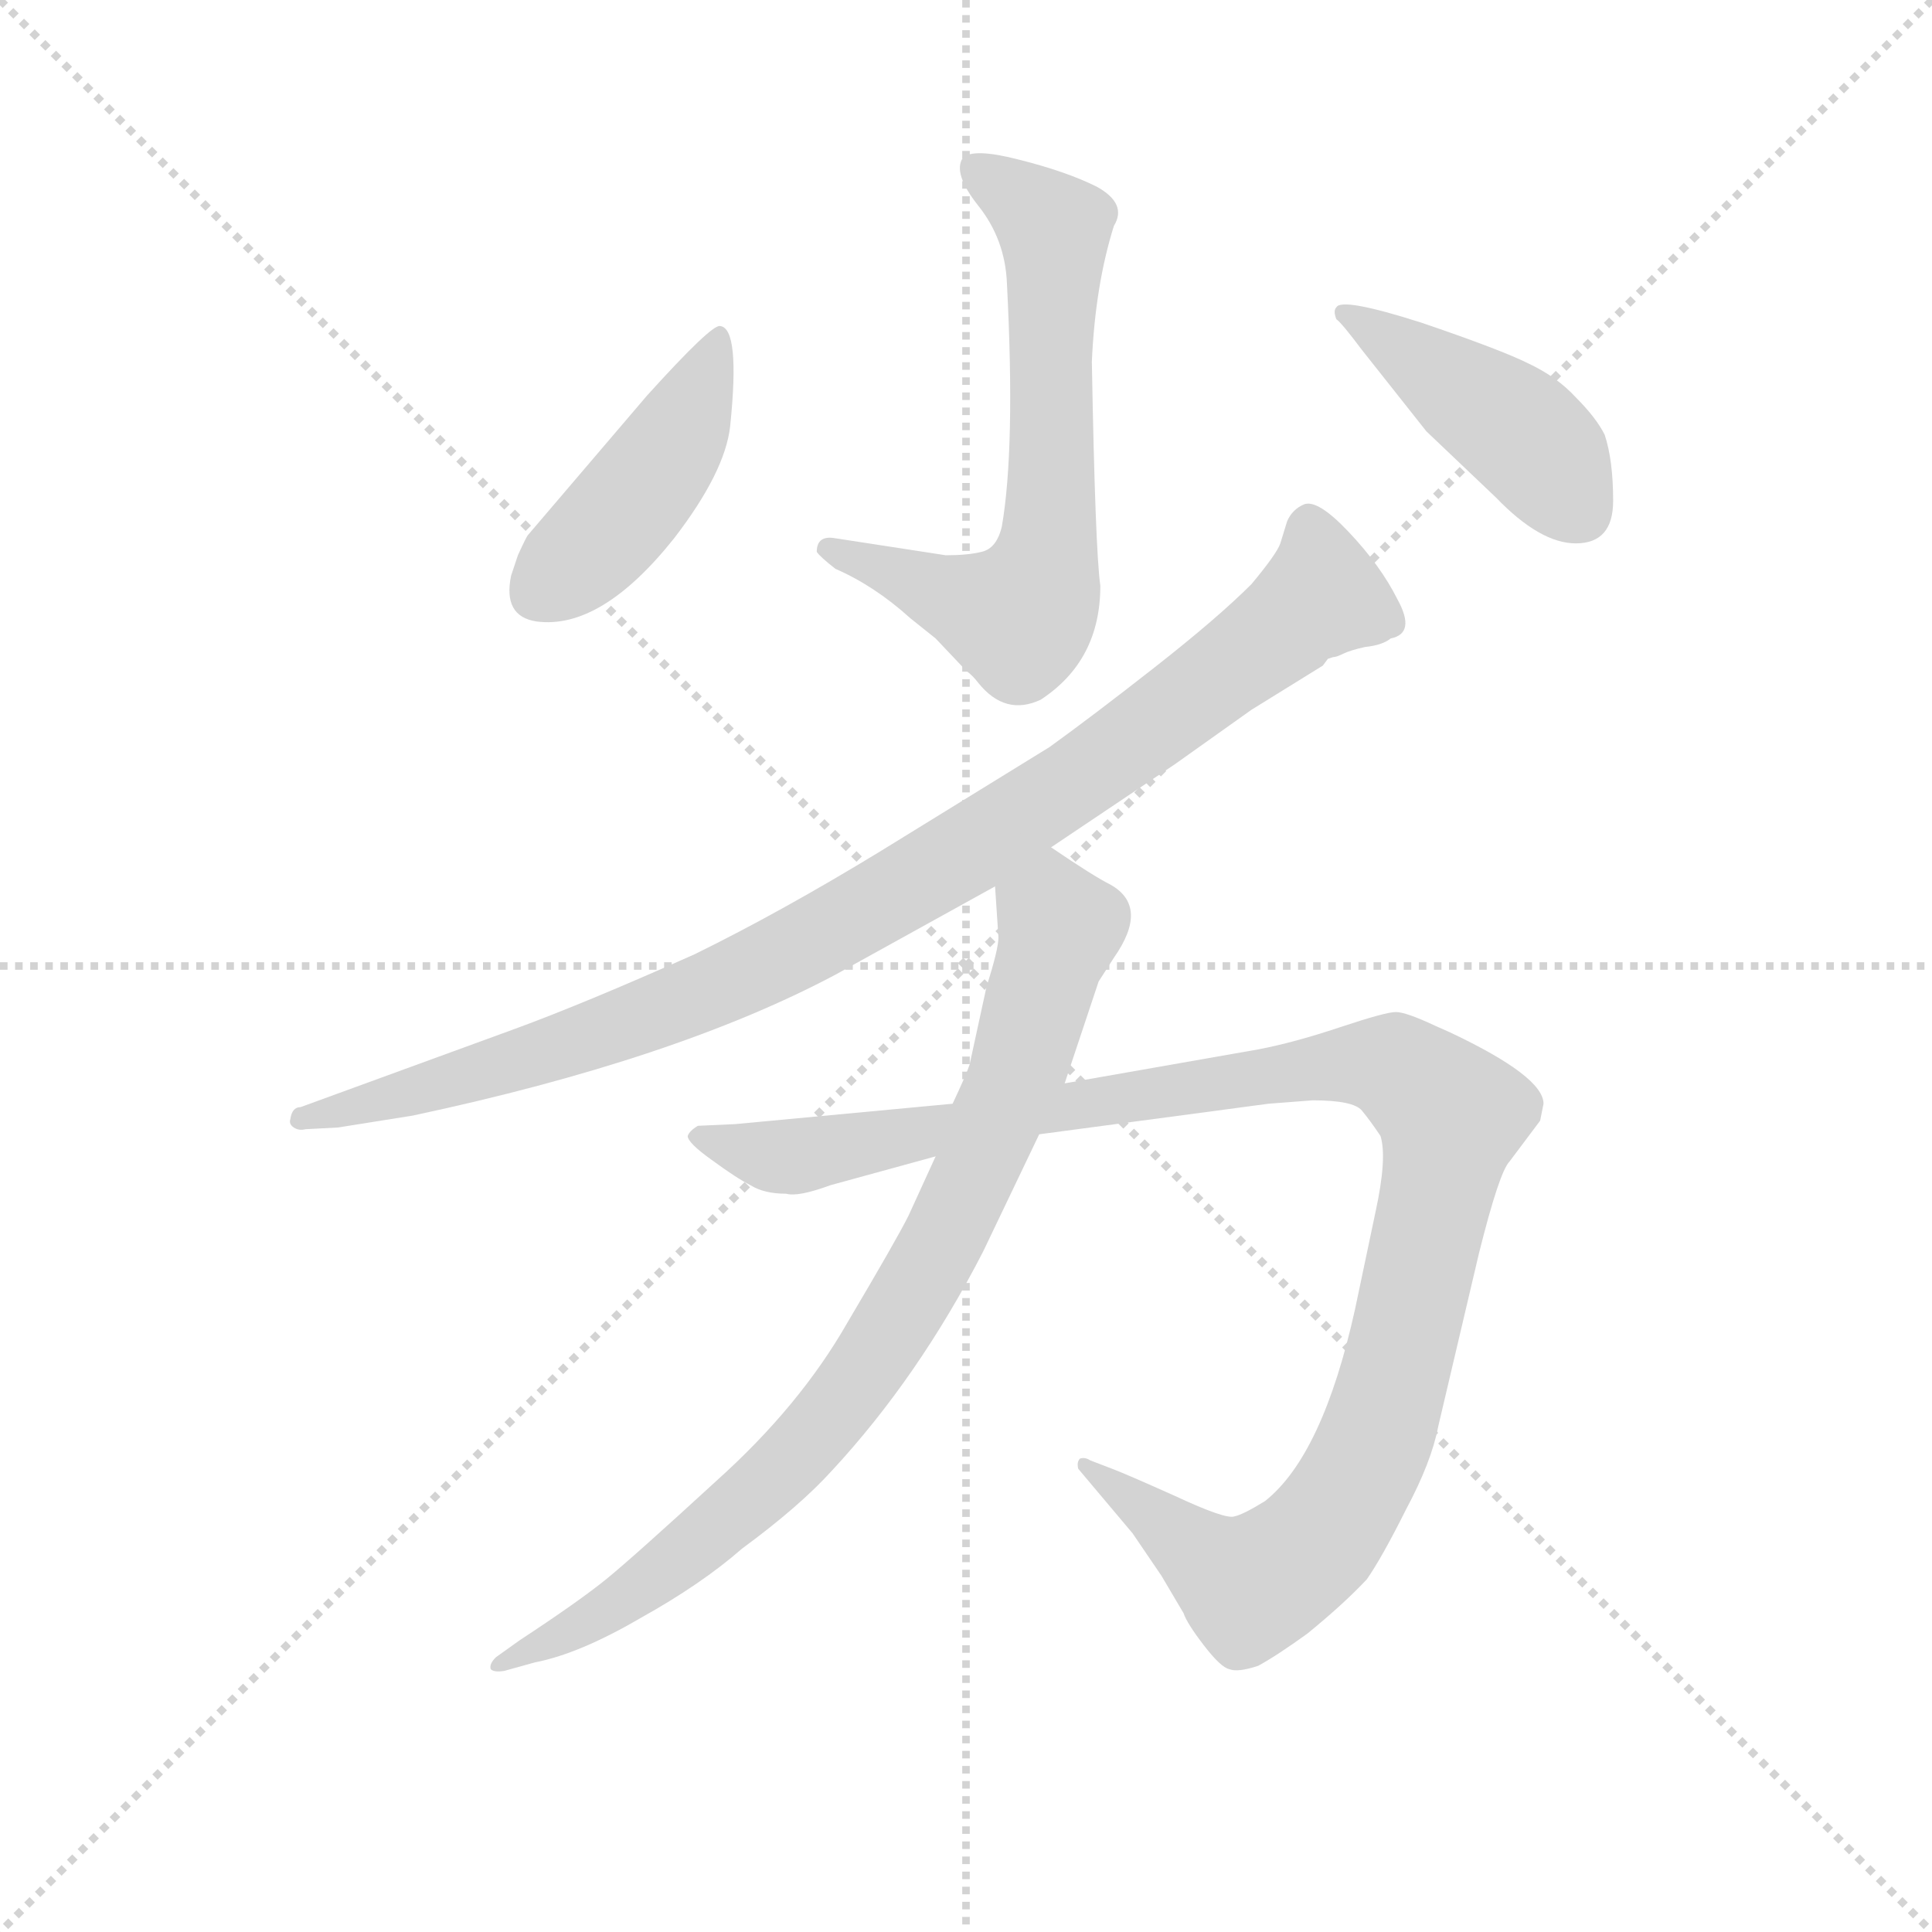 <svg version="1.1" viewBox="0 0 1024 1024" xmlns="http://www.w3.org/2000/svg">
  <g stroke="lightgray" stroke-dasharray="1,1" stroke-width="1" transform="scale(4, 4)">
    <line x1="0" y1="0" x2="256" y2="256"></line>
    <line x1="256" y1="0" x2="0" y2="256"></line>
    <line x1="128" y1="0" x2="128" y2="256"></line>
    <line x1="0" y1="128" x2="256" y2="128"></line>
  </g>
  <g transform="scale(0.9, -0.9) translate(50, -830)">
    <style type="text/css">
      
        @keyframes keyframes0 {
          from {
            stroke: blue;
            stroke-dashoffset: 663;
            stroke-width: 128;
          }
          68% {
            animation-timing-function: step-end;
            stroke: blue;
            stroke-dashoffset: 0;
            stroke-width: 128;
          }
          to {
            stroke: black;
            stroke-width: 1024;
          }
        }
        #make-me-a-hanzi-animation-0 {
          animation: keyframes0 0.79s both;
          animation-delay: 0s;
          animation-timing-function: linear;
        }
      
        @keyframes keyframes1 {
          from {
            stroke: blue;
            stroke-dashoffset: 443;
            stroke-width: 128;
          }
          59% {
            animation-timing-function: step-end;
            stroke: blue;
            stroke-dashoffset: 0;
            stroke-width: 128;
          }
          to {
            stroke: black;
            stroke-width: 1024;
          }
        }
        #make-me-a-hanzi-animation-1 {
          animation: keyframes1 0.611s both;
          animation-delay: 0.79s;
          animation-timing-function: linear;
        }
      
        @keyframes keyframes2 {
          from {
            stroke: blue;
            stroke-dashoffset: 440;
            stroke-width: 128;
          }
          59% {
            animation-timing-function: step-end;
            stroke: blue;
            stroke-dashoffset: 0;
            stroke-width: 128;
          }
          to {
            stroke: black;
            stroke-width: 1024;
          }
        }
        #make-me-a-hanzi-animation-2 {
          animation: keyframes2 0.608s both;
          animation-delay: 1.4s;
          animation-timing-function: linear;
        }
      
        @keyframes keyframes3 {
          from {
            stroke: blue;
            stroke-dashoffset: 979;
            stroke-width: 128;
          }
          76% {
            animation-timing-function: step-end;
            stroke: blue;
            stroke-dashoffset: 0;
            stroke-width: 128;
          }
          to {
            stroke: black;
            stroke-width: 1024;
          }
        }
        #make-me-a-hanzi-animation-3 {
          animation: keyframes3 1.047s both;
          animation-delay: 2.008s;
          animation-timing-function: linear;
        }
      
        @keyframes keyframes4 {
          from {
            stroke: blue;
            stroke-dashoffset: 1150;
            stroke-width: 128;
          }
          79% {
            animation-timing-function: step-end;
            stroke: blue;
            stroke-dashoffset: 0;
            stroke-width: 128;
          }
          to {
            stroke: black;
            stroke-width: 1024;
          }
        }
        #make-me-a-hanzi-animation-4 {
          animation: keyframes4 1.186s both;
          animation-delay: 3.055s;
          animation-timing-function: linear;
        }
      
        @keyframes keyframes5 {
          from {
            stroke: blue;
            stroke-dashoffset: 858;
            stroke-width: 128;
          }
          74% {
            animation-timing-function: step-end;
            stroke: blue;
            stroke-dashoffset: 0;
            stroke-width: 128;
          }
          to {
            stroke: black;
            stroke-width: 1024;
          }
        }
        #make-me-a-hanzi-animation-5 {
          animation: keyframes5 0.948s both;
          animation-delay: 4.241s;
          animation-timing-function: linear;
        }
      
    </style>
    
      <path d="M 540 520 Q 537 507 528 505 Q 520 503 507 503 L 442 513 Q 431 515 431 505 Q 433 502 442 495 Q 465 485 486 466 L 501 454 L 519 435 Q 523 432 526 428 Q 542 408 563 418 Q 598 441 598 485 Q 595 506 593 617 Q 595 662 606 697 Q 614 710 596 720 Q 578 729 550 736 Q 523 743 517 737 Q 511 728 526 709 Q 542 689 543 663 Q 548 566 540 520 Z" fill="lightgray"></path>
    
      <path d="M 374 638 Q 369 639 331 597 L 261 515 Q 260 514 255 503 L 251 491 Q 246 467 266 464 Q 304 459 347 513 Q 377 552 380 579 Q 386 637 374 638 Z" fill="lightgray"></path>
    
      <path d="M 878 510 Q 900 510 900 535 Q 900 559 895 574 Q 890 584 878 596 Q 867 608 850 616 Q 834 624 787 640 Q 740 655 737 649 Q 735 647 737 642 Q 740 640 752 624 L 790 576 L 831 537 Q 857 510 878 510 Z" fill="lightgray"></path>
    
      <path d="M 569 331 L 642 380 L 687 412 L 729 438 L 732 442 L 735 443 Q 737 443 741 445 Q 745 447 754 449 Q 764 450 769 454 Q 784 457 773 477 Q 763 497 744 517 Q 726 536 718 533 Q 711 530 708 523 L 704 510 Q 702 504 687 486 Q 667 466 630 437 Q 593 408 568 390 L 469 329 Q 410 293 359 268 Q 294 239 253 224 L 127 178 Q 122 178 121 171 Q 120 168 123 166 Q 126 164 130 165 L 149 166 L 193 173 Q 348 206 442 256 L 536 308 L 569 331 Z" fill="lightgray"></path>
    
      <path d="M 511 180 L 383 168 L 361 167 Q 356 164 355 161 Q 355 157 369 147 Q 384 136 392 132 Q 400 127 413 127 Q 420 125 439 132 L 501 149 L 562 162 L 697 180 L 723 182 Q 747 182 752 176 Q 757 170 763 161 Q 767 148 760 116 L 748 59 Q 729 -27 695 -54 Q 682 -62 677 -63 Q 672 -65 642 -51 Q 613 -38 605 -35 L 592 -30 Q 589 -28 586 -29 Q 584 -31 585 -35 L 617 -73 L 634 -98 L 647 -120 Q 649 -126 659 -139 Q 669 -152 674 -153 Q 679 -155 691 -151 Q 702 -145 720 -132 Q 742 -114 755 -100 Q 764 -87 778 -59 Q 793 -31 797 -10 L 821 92 Q 833 140 839 146 L 857 170 L 859 180 Q 859 196 804 222 L 795 226 Q 778 234 772 234 Q 766 234 739 225 Q 712 216 691 212 L 577 192 L 511 180 Z" fill="lightgray"></path>
    
      <path d="M 536 308 L 538 278 Q 538 271 531 249 L 521 203 Q 519 197 511 180 L 501 149 L 485 114 Q 478 100 449 51 Q 421 2 372 -42 Q 323 -87 307 -100 Q 291 -113 256 -136 L 242 -146 Q 238 -150 239 -153 Q 241 -155 247 -154 L 265 -149 Q 291 -144 327 -123 Q 363 -103 387 -82 Q 421 -57 440 -36 Q 491 19 529 93 L 562 162 L 577 192 L 597 252 L 606 266 Q 627 296 604 309 Q 594 314 569 331 C 544 348 534 338 536 308 Z" fill="lightgray"></path>
    
    
      <clipPath id="make-me-a-hanzi-clip-0">
        <path d="M 540 520 Q 537 507 528 505 Q 520 503 507 503 L 442 513 Q 431 515 431 505 Q 433 502 442 495 Q 465 485 486 466 L 501 454 L 519 435 Q 523 432 526 428 Q 542 408 563 418 Q 598 441 598 485 Q 595 506 593 617 Q 595 662 606 697 Q 614 710 596 720 Q 578 729 550 736 Q 523 743 517 737 Q 511 728 526 709 Q 542 689 543 663 Q 548 566 540 520 Z"></path>
      </clipPath>
      <path clip-path="url(#make-me-a-hanzi-clip-0)" d="M 523 731 L 571 695 L 570 544 L 560 480 L 544 467 L 440 504" fill="none" id="make-me-a-hanzi-animation-0" stroke-dasharray="535 1070" stroke-linecap="round"></path>
    
      <clipPath id="make-me-a-hanzi-clip-1">
        <path d="M 374 638 Q 369 639 331 597 L 261 515 Q 260 514 255 503 L 251 491 Q 246 467 266 464 Q 304 459 347 513 Q 377 552 380 579 Q 386 637 374 638 Z"></path>
      </clipPath>
      <path clip-path="url(#make-me-a-hanzi-clip-1)" d="M 374 633 L 343 563 L 315 526 L 268 483" fill="none" id="make-me-a-hanzi-animation-1" stroke-dasharray="315 630" stroke-linecap="round"></path>
    
      <clipPath id="make-me-a-hanzi-clip-2">
        <path d="M 878 510 Q 900 510 900 535 Q 900 559 895 574 Q 890 584 878 596 Q 867 608 850 616 Q 834 624 787 640 Q 740 655 737 649 Q 735 647 737 642 Q 740 640 752 624 L 790 576 L 831 537 Q 857 510 878 510 Z"></path>
      </clipPath>
      <path clip-path="url(#make-me-a-hanzi-clip-2)" d="M 741 646 L 844 577 L 880 529" fill="none" id="make-me-a-hanzi-animation-2" stroke-dasharray="312 624" stroke-linecap="round"></path>
    
      <clipPath id="make-me-a-hanzi-clip-3">
        <path d="M 569 331 L 642 380 L 687 412 L 729 438 L 732 442 L 735 443 Q 737 443 741 445 Q 745 447 754 449 Q 764 450 769 454 Q 784 457 773 477 Q 763 497 744 517 Q 726 536 718 533 Q 711 530 708 523 L 704 510 Q 702 504 687 486 Q 667 466 630 437 Q 593 408 568 390 L 469 329 Q 410 293 359 268 Q 294 239 253 224 L 127 178 Q 122 178 121 171 Q 120 168 123 166 Q 126 164 130 165 L 149 166 L 193 173 Q 348 206 442 256 L 536 308 L 569 331 Z"></path>
      </clipPath>
      <path clip-path="url(#make-me-a-hanzi-clip-3)" d="M 721 520 L 727 478 L 598 380 L 464 296 L 367 246 L 297 219 L 127 171" fill="none" id="make-me-a-hanzi-animation-3" stroke-dasharray="851 1702" stroke-linecap="round"></path>
    
      <clipPath id="make-me-a-hanzi-clip-4">
        <path d="M 511 180 L 383 168 L 361 167 Q 356 164 355 161 Q 355 157 369 147 Q 384 136 392 132 Q 400 127 413 127 Q 420 125 439 132 L 501 149 L 562 162 L 697 180 L 723 182 Q 747 182 752 176 Q 757 170 763 161 Q 767 148 760 116 L 748 59 Q 729 -27 695 -54 Q 682 -62 677 -63 Q 672 -65 642 -51 Q 613 -38 605 -35 L 592 -30 Q 589 -28 586 -29 Q 584 -31 585 -35 L 617 -73 L 634 -98 L 647 -120 Q 649 -126 659 -139 Q 669 -152 674 -153 Q 679 -155 691 -151 Q 702 -145 720 -132 Q 742 -114 755 -100 Q 764 -87 778 -59 Q 793 -31 797 -10 L 821 92 Q 833 140 839 146 L 857 170 L 859 180 Q 859 196 804 222 L 795 226 Q 778 234 772 234 Q 766 234 739 225 Q 712 216 691 212 L 577 192 L 511 180 Z"></path>
      </clipPath>
      <path clip-path="url(#make-me-a-hanzi-clip-4)" d="M 361 161 L 417 149 L 754 204 L 771 202 L 797 183 L 805 173 L 764 -8 L 724 -79 L 686 -104 L 589 -32" fill="none" id="make-me-a-hanzi-animation-4" stroke-dasharray="1022 2044" stroke-linecap="round"></path>
    
      <clipPath id="make-me-a-hanzi-clip-5">
        <path d="M 536 308 L 538 278 Q 538 271 531 249 L 521 203 Q 519 197 511 180 L 501 149 L 485 114 Q 478 100 449 51 Q 421 2 372 -42 Q 323 -87 307 -100 Q 291 -113 256 -136 L 242 -146 Q 238 -150 239 -153 Q 241 -155 247 -154 L 265 -149 Q 291 -144 327 -123 Q 363 -103 387 -82 Q 421 -57 440 -36 Q 491 19 529 93 L 562 162 L 577 192 L 597 252 L 606 266 Q 627 296 604 309 Q 594 314 569 331 C 544 348 534 338 536 308 Z"></path>
      </clipPath>
      <path clip-path="url(#make-me-a-hanzi-clip-5)" d="M 571 317 L 569 292 L 574 282 L 545 188 L 497 83 L 456 18 L 413 -34 L 326 -106 L 243 -151" fill="none" id="make-me-a-hanzi-animation-5" stroke-dasharray="730 1460" stroke-linecap="round"></path>
    
  </g>
</svg>